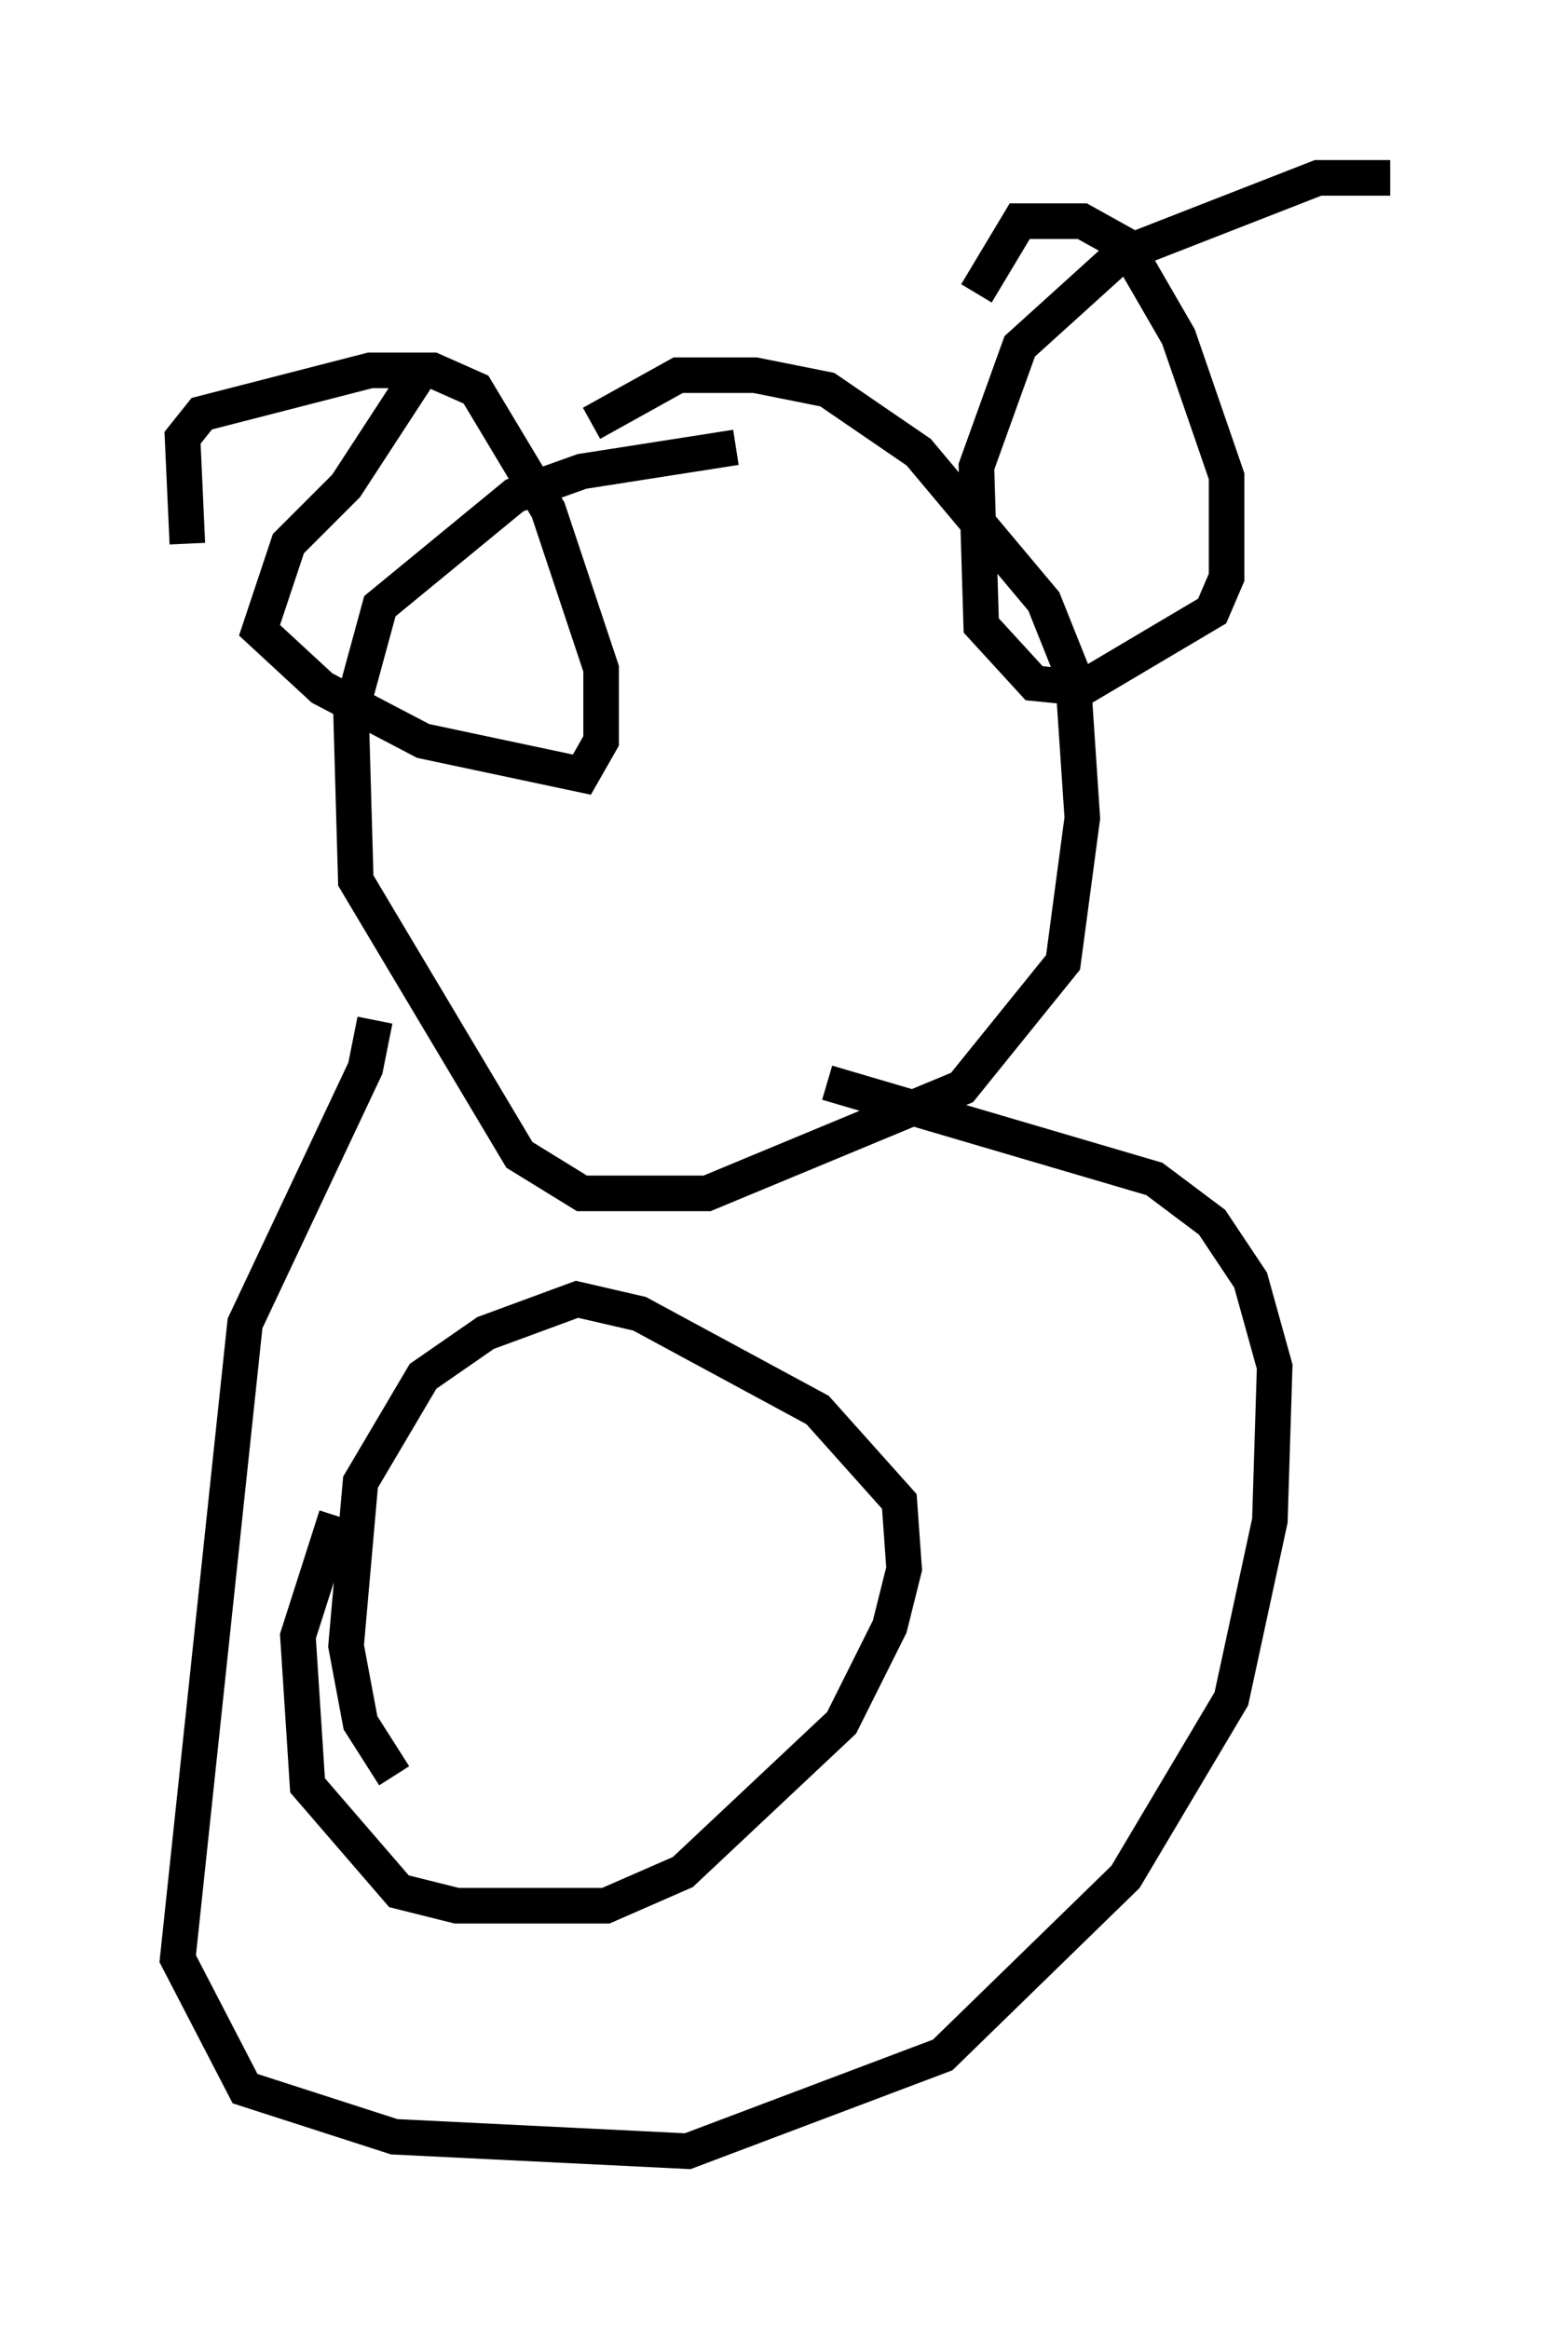 <?xml version="1.0" encoding="utf-8" ?>
<svg baseProfile="full" height="65.48" version="1.1" width="44.1" xmlns="http://www.w3.org/2000/svg" xmlns:ev="http://www.w3.org/2001/xml-events" xmlns:xlink="http://www.w3.org/1999/xlink"><defs /><rect fill="white" height="65.48" width="44.1" x="0" y="0" /><path d="M25.974, 12.442 m-5.277, 0.135 l-4.33, 0.677 -1.894, 0.677 l-3.789, 3.112 -0.812, 2.977 l0.135, 4.736 4.601, 7.713 l1.759, 1.083 3.518, 0.0 l7.172, -2.977 2.842, -3.518 l0.541, -4.059 -0.271, -4.059 l-0.812, -2.03 -3.518, -4.195 l-2.571, -1.759 -2.03, -0.406 l-2.165, 0.0 -2.436, 1.353 m22.463, -6.901 l-2.03, 0.0 -5.548, 2.165 l-2.842, 2.571 -1.218, 3.383 l0.135, 4.465 1.488, 1.624 l1.353, 0.135 3.654, -2.165 l0.406, -0.947 0.0, -2.842 l-1.353, -3.924 -1.488, -2.571 l-1.218, -0.677 -1.759, 0.0 l-1.218, 2.03 m-15.697, 2.3 l-2.03, 3.112 -1.624, 1.624 l-0.812, 2.436 1.759, 1.624 l2.842, 1.488 4.465, 0.947 l0.541, -0.947 0.0, -2.03 l-1.488, -4.465 -2.03, -3.383 l-1.218, -0.541 -1.759, 0.0 l-4.736, 1.218 -0.541, 0.677 l0.135, 2.977 m5.277, 13.396 l-0.271, 1.353 -3.383, 7.172 l-1.894, 17.862 1.894, 3.654 l4.195, 1.353 8.254, 0.406 l7.172, -2.706 5.142, -5.007 l2.977, -5.007 1.083, -5.007 l0.135, -4.33 -0.677, -2.436 l-1.083, -1.624 -1.624, -1.218 l-9.202, -2.706 m-13.802, 12.178 l-1.083, 3.383 0.271, 4.195 l2.571, 2.977 1.624, 0.406 l4.195, 0.0 2.165, -0.947 l4.465, -4.195 1.353, -2.706 l0.406, -1.624 -0.135, -1.894 l-2.3, -2.571 -5.007, -2.706 l-1.759, -0.406 -2.571, 0.947 l-1.759, 1.218 -1.759, 2.977 l-0.406, 4.601 0.406, 2.165 l0.947, 1.488 " fill="none" stroke="black" stroke-width="1" /></svg>